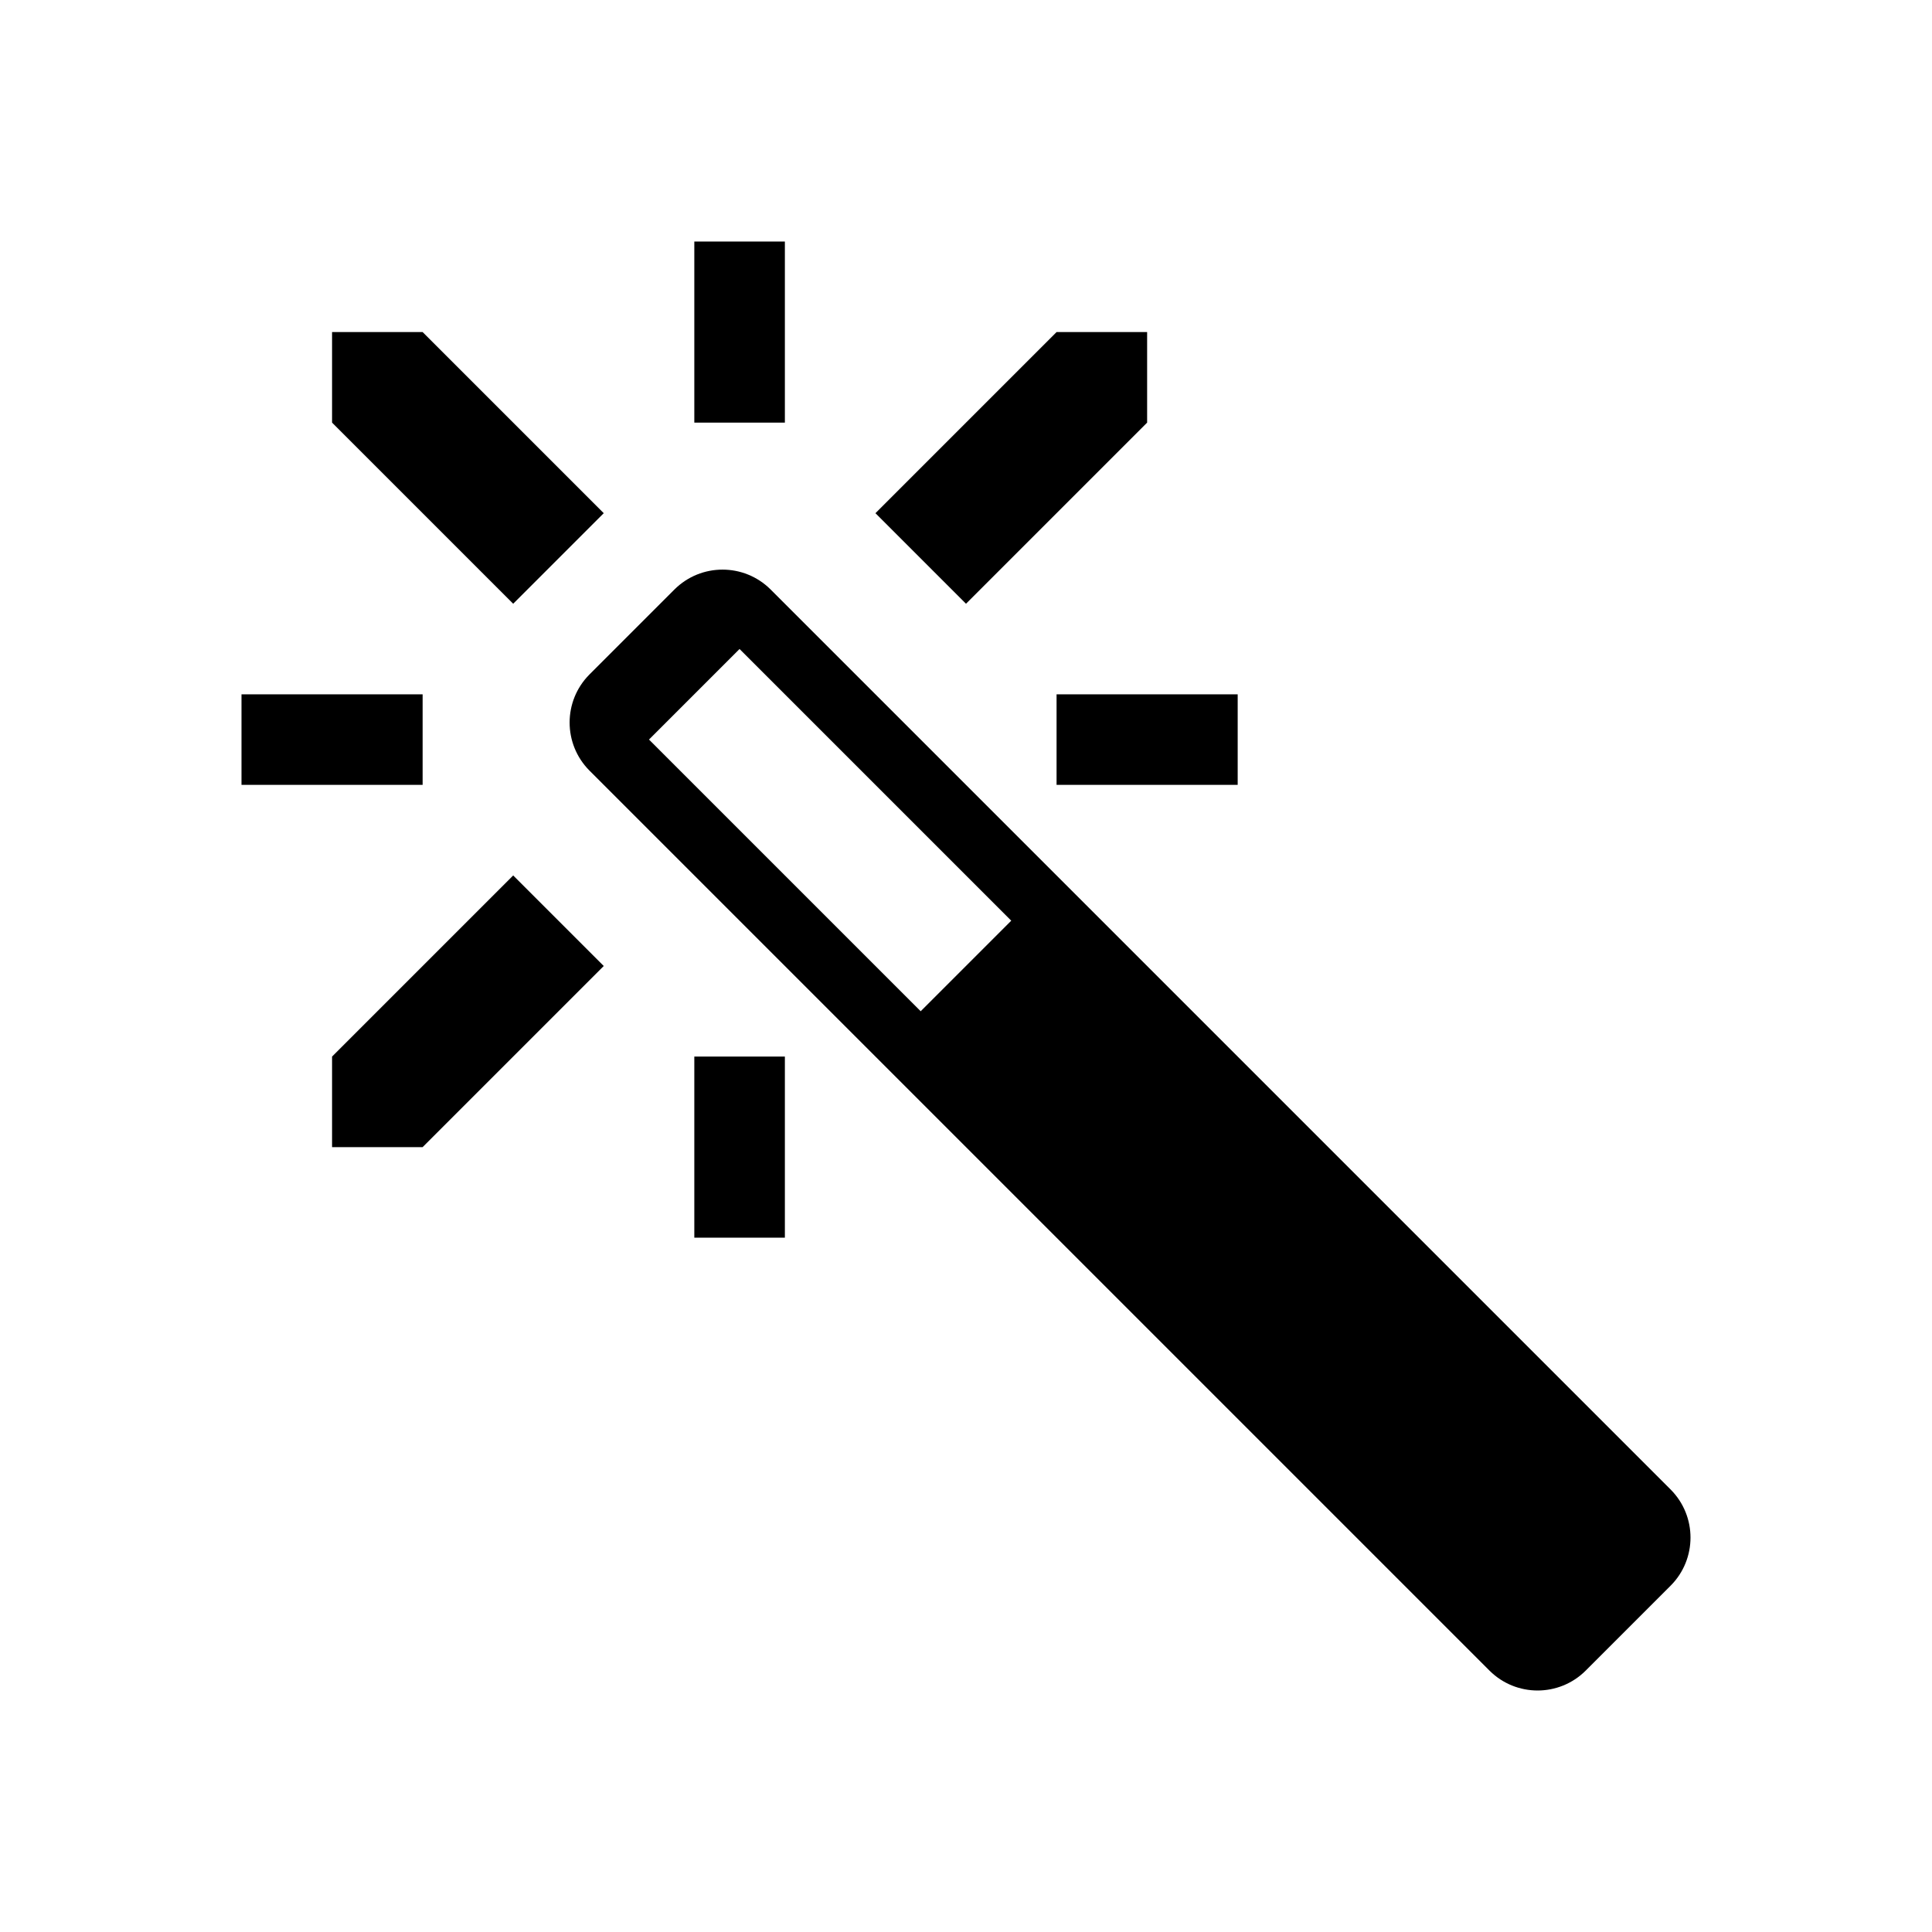 <?xml version="1.0" encoding="UTF-8"?>
<svg width="24px" height="24px" viewBox="0 0 24 24" version="1.1" xmlns="http://www.w3.org/2000/svg" xmlns:xlink="http://www.w3.org/1999/xlink">
    <title>🥬Icons/ ic_aigc_wand</title>
    <g id="🥬Icons/-ic_aigc_wand" stroke="none" stroke-width="1" fill="none" fill-rule="evenodd">
        <g id="#gr" fill="#000000" fill-rule="nonzero" opacity="0">
            <rect id="Rectangle" x="0" y="0" width="24" height="24"></rect>
        </g>
        <g id="Group" transform="translate(3, 3)" fill="#000000" fill-rule="nonzero">
            <path d="M4.5,3.375 L2.25,1.125 L1.125,1.125 L1.125,2.25 L3.375,4.5 L4.5,3.375 Z M5.625,0 L6.75,0 L6.75,2.25 L5.625,2.25 L5.625,0 Z M10.125,5.625 L12.375,5.625 L12.375,6.75 L10.125,6.75 L10.125,5.625 Z M11.25,2.25 L11.25,1.125 L10.125,1.125 L7.875,3.375 L9,4.5 L11.25,2.25 Z M0,5.625 L2.25,5.625 L2.25,6.75 L0,6.75 L0,5.625 Z M5.625,10.125 L6.75,10.125 L6.75,12.375 L5.625,12.375 L5.625,10.125 Z M1.125,10.125 L1.125,11.25 L2.25,11.25 L4.5,9 L3.375,7.875 L1.125,10.125 Z M17.754,15.504 L6.572,4.322 C6.242,3.994 5.709,3.994 5.379,4.322 L4.322,5.379 C3.994,5.709 3.994,6.242 4.322,6.572 L15.504,17.754 C15.834,18.082 16.367,18.082 16.697,17.754 L17.754,16.697 C18.082,16.367 18.082,15.834 17.754,15.504 Z M8.437,9.562 L5.062,6.187 L6.187,5.062 L9.562,8.437 L8.437,9.562 Z" id="Shape"></path>
        </g>
    </g>
</svg>